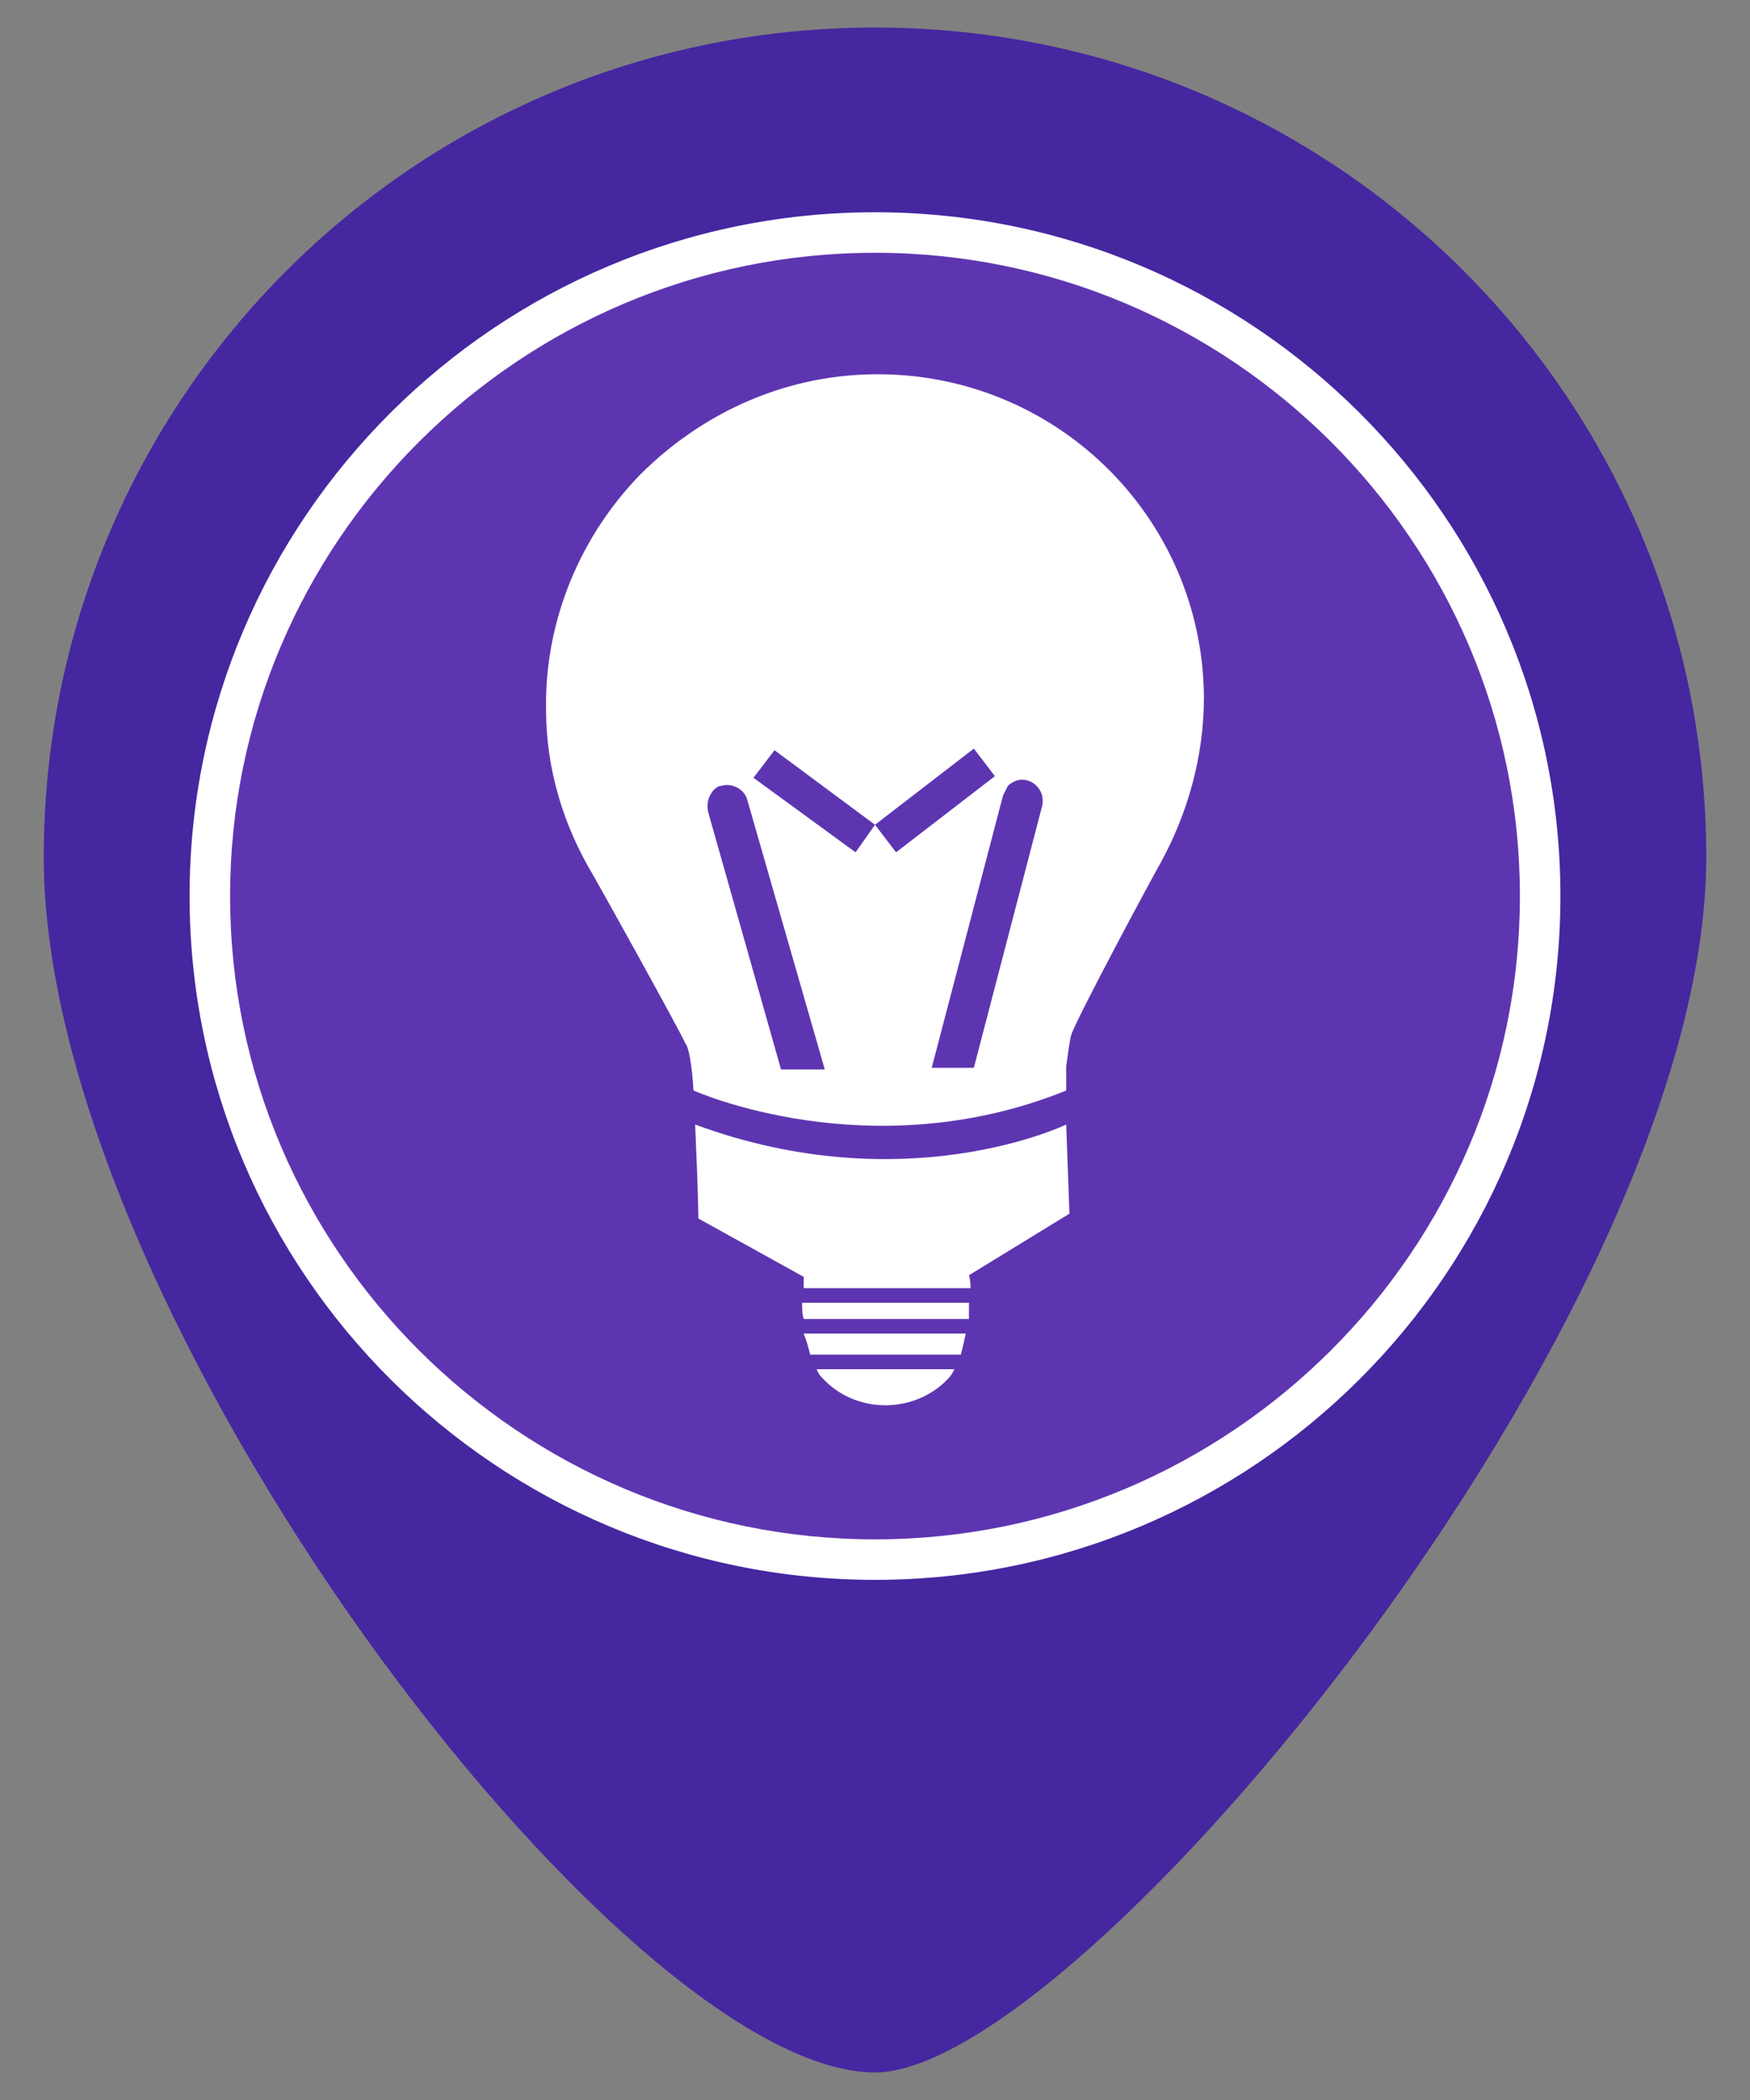 <?xml version="1.0" encoding="utf-8"?>
<!-- Generator: Adobe Illustrator 18.1.1, SVG Export Plug-In . SVG Version: 6.00 Build 0)  -->
<svg version="1.1" id="Layer_1" xmlns="http://www.w3.org/2000/svg" xmlns:xlink="http://www.w3.org/1999/xlink" x="0px" y="0px"
	 viewBox="0 0 108 129.6" enable-background="new 0 0 108 129.6" xml:space="preserve">
<rect x="0" y="0" width="108" height="129.6" fill="#808080" stroke="none"/>
<g>
	<path fill="#4527A0" d="M54,1.7c28.4,0,51.3,22.9,51.3,51.2s-38.7,75-51.3,75c-15.6,0-51.3-46.8-51.3-75C2.7,24.6,25.6,1.7,54,1.7z
		"/>
</g>
<g>
	<g>
		<path fill="#5E35B1" d="M54,14.4c22.6,0,41,18.3,41,40.9S76.6,96.3,54,96.3S13,77.9,13,55.3S31.4,14.4,54,14.4z"/>
		<path fill="#FFFFFF" d="M54,97.5c-23.3,0-42.3-18.9-42.3-42.2s19-42.2,42.3-42.2s42.3,18.9,42.3,42.2S77.3,97.5,54,97.5z M54,15.6
			c-21.9,0-39.8,17.8-39.8,39.7C14.2,77.2,32.1,95,54,95s39.8-17.8,39.8-39.7C93.8,33.4,75.9,15.6,54,15.6z"/>
	</g>
</g>
<g>
	<path fill="#FFFFFF" d="M74.3,43C74.2,31.8,65,22.9,53.8,23.1c-5.6,0.1-10.6,2.5-14.3,6.2c-3.6,3.7-5.9,8.9-5.8,14.5
		c0,3.7,1.1,7.2,2.9,10.2c0,0,0,0,0,0c0.3,0.5,5.3,9.5,5.7,10.4c0.2,0.2,0.4,1.3,0.5,2.9v0c0,0,10.9,4.9,23,0l0-1.5h0
		c0.1-0.7,0.2-1.5,0.3-1.9c0.3-1,5.2-10.1,5.5-10.6c0,0,0,0,0,0C73.3,50.2,74.3,46.7,74.3,43z M48.2,66l-4.5-15.9
		c-0.1-0.5,0-0.9,0.3-1.3c0.1-0.1,0.3-0.3,0.5-0.3c0.7-0.2,1.4,0.2,1.6,0.8L50.9,66L48.2,66z M52.8,52.6L46.5,48l1.3-1.7l6.2,4.6
		L52.8,52.6z M54,50.9l6.1-4.7l1.3,1.7l-6.1,4.7L54,50.9z M64.3,49.8l-4.2,16.1l-2.6,0l4.4-16.8c0.1-0.2,0.2-0.4,0.3-0.6
		c0.3-0.3,0.8-0.5,1.3-0.3C64.1,48.4,64.5,49.1,64.3,49.8z"/>
	<path fill="#FFFFFF" d="M49.5,80.4c0,0.3,0,0.7,0.1,1h10.2c0-0.6,0-1,0-1H49.5z"/>
	<path fill="#FFFFFF" d="M50.9,85.2c2.1,2.1,5.6,2,7.6-0.1c0.2-0.2,0.3-0.4,0.4-0.6h-8.5C50.5,84.8,50.7,85,50.9,85.2z"/>
	<path fill="#FFFFFF" d="M50,83.6h9.3c0.1-0.4,0.2-0.8,0.3-1.3h-10C49.8,82.8,49.9,83.2,50,83.6z"/>
	<path fill="#FFFFFF" d="M66,74.9l-0.2-5.5c0,0-9.9,4.8-22.9,0c0.2,4.5,0.2,5.8,0.2,5.8l6.5,3.6c0,0,0,0.3,0,0.7h10.3
		c0-0.5-0.1-0.8-0.1-0.8L66,74.9z"/>
</g>
</svg>
